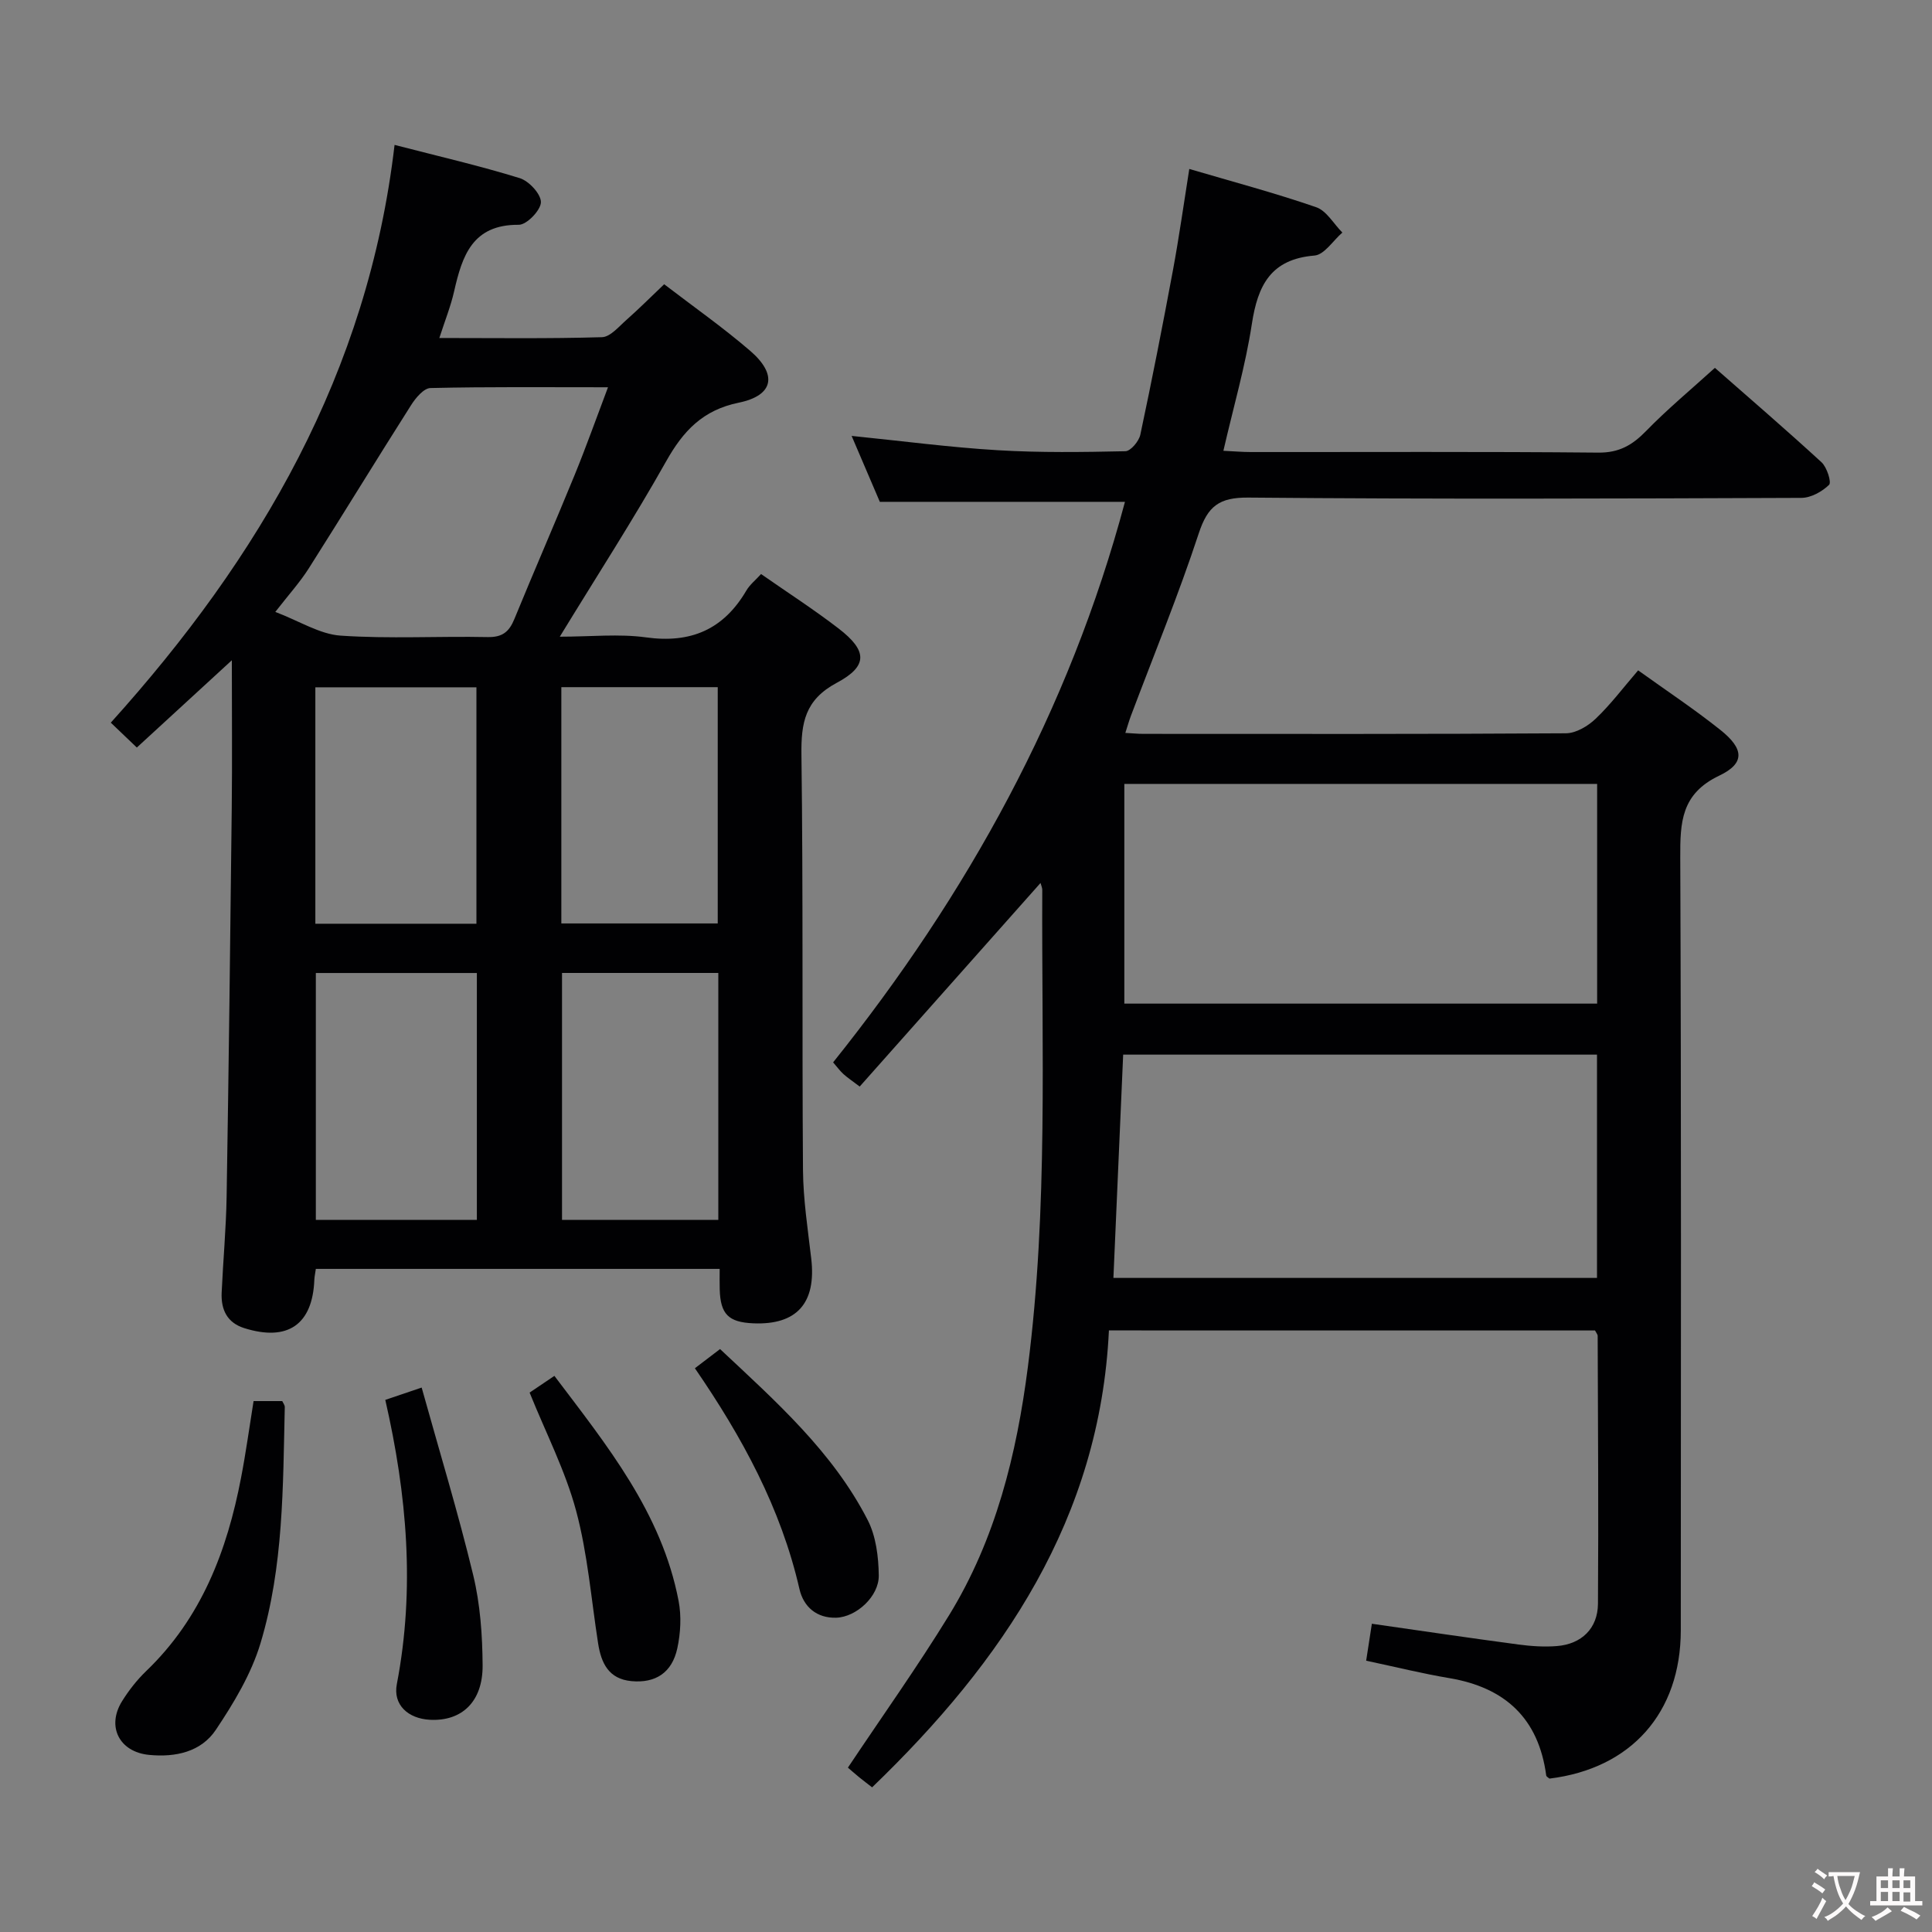 <svg enable-background="new 0 0 400 400" viewBox="0 0 400 400" xmlns="http://www.w3.org/2000/svg"><rect x="0" y="0" width="400" height="400" fill="#808080" stroke="none"/><g fill="#010103"><path d="m229.59 275.45c-1.85 38.89-21.9 68.48-49.03 94.6-.92-.72-1.82-1.39-2.69-2.1-.9-.74-1.77-1.51-2.32-1.98 7.06-10.58 14.37-20.84 20.95-31.56 9.65-15.72 13.99-33.31 16.31-51.4 4.21-32.82 2.83-65.82 2.98-98.77 0-.44-.22-.88-.36-1.43-12.51 14.09-24.92 28.05-37.44 42.15-1.59-1.21-2.54-1.84-3.37-2.59-.71-.64-1.28-1.44-2.13-2.42 27.81-34.75 48.88-72.83 60.42-116.05-16.86 0-33.38 0-50.75 0-1.66-3.89-3.7-8.65-5.84-13.65 10.5 1.06 20.34 2.37 30.22 2.96 8.8.53 17.64.4 26.46.21 1.09-.02 2.8-2.06 3.09-3.41 2.42-11.35 4.65-22.74 6.77-34.14 1.24-6.67 2.18-13.4 3.37-20.89 8.97 2.64 17.73 4.97 26.27 7.92 2.15.74 3.63 3.45 5.42 5.25-1.92 1.66-3.73 4.59-5.77 4.76-9.07.74-11.75 6.19-12.97 14.18-1.32 8.64-3.79 17.1-5.89 26.24 2.13.1 3.88.26 5.64.26 24 .02 47.99-.11 71.99.12 4.31.04 7.05-1.56 9.88-4.47 4.38-4.5 9.24-8.54 14.25-13.08 6.96 6.11 14.63 12.71 22.08 19.55 1.12 1.03 2.1 4.15 1.56 4.67-1.45 1.41-3.75 2.69-5.72 2.7-38.16.15-76.32.28-114.48-.06-6.08-.06-8.45 1.78-10.3 7.41-4.2 12.76-9.32 25.22-14.06 37.81-.39 1.04-.69 2.13-1.14 3.5 1.49.08 2.61.2 3.72.2 29.16.01 58.32.07 87.49-.12 2.09-.01 4.56-1.48 6.16-3.01 3.11-2.96 5.72-6.44 8.8-10.02 5.81 4.17 11.6 8.01 17.02 12.33 4.9 3.9 5.16 6.9-.23 9.47-7.9 3.76-8.1 9.67-8.07 16.97.22 53.32.13 106.65.11 159.97-.01 17.08-10.27 28.64-27.19 30.71-.23-.21-.64-.4-.67-.64-1.58-11.83-8.51-18.23-20.1-20.17-5.56-.93-11.04-2.3-17.18-3.6.39-2.54.78-5.04 1.18-7.65 10.39 1.49 20.37 2.97 30.36 4.3 2.63.35 5.33.53 7.96.32 5.08-.41 8.45-3.64 8.49-8.75.13-18.49 0-36.99-.06-55.48 0-.28-.27-.57-.55-1.11-33.13-.01-66.38-.01-100.64-.01zm.93-10.87h100.12c0-15.66 0-30.91 0-46.23-32.8 0-65.31 0-98.1 0-.68 15.56-1.35 30.77-2.02 46.23zm100.15-56.79c0-15.48 0-30.39 0-45.49-32.76 0-65.26 0-97.89 0v45.49z"/><path d="m48 136.7c-6.97 6.4-13.16 12.09-19.67 18.07-1.78-1.7-3.29-3.15-5.39-5.15 30.85-34.21 53.24-72.44 58.75-119.62 9.16 2.37 17.63 4.32 25.91 6.88 1.91.59 4.42 3.3 4.39 4.99-.03 1.66-2.95 4.69-4.58 4.67-9.61-.08-11.72 6.43-13.39 13.78-.69 3.05-1.87 5.99-3.06 9.66 11.53 0 22.61.16 33.67-.17 1.73-.05 3.5-2.2 5.07-3.58 2.61-2.31 5.08-4.78 7.81-7.38 6.01 4.61 12.14 8.91 17.79 13.77 5.73 4.93 4.9 9.26-2.35 10.75-7.45 1.53-11.49 5.84-15.02 12.12-6.75 12-14.25 23.59-22.03 36.33 6.45 0 12.24-.63 17.84.14 9.28 1.29 16.05-1.63 20.77-9.67.73-1.25 1.95-2.21 3.06-3.44 5.46 3.81 10.93 7.33 16.06 11.28 5.94 4.58 6.14 7.75-.39 11.24-6.58 3.52-7.4 8.27-7.31 14.91.37 28.65.11 57.31.32 85.96.05 6.12 1 12.25 1.71 18.35 1.07 9.19-2.98 13.77-12 13.39-5.14-.22-6.8-1.89-6.95-7.01-.04-1.32-.01-2.63-.01-4.26-28.07 0-55.8 0-83.61 0-.13.94-.28 1.59-.31 2.24-.35 9.28-5.5 12.85-14.49 10.03-3.58-1.12-4.85-3.84-4.7-7.33.3-6.65.92-13.28 1.03-19.93.44-26.8.76-53.6 1.06-80.4.11-9.82.02-19.64.02-30.62zm77.88-56.52c-12.83 0-24.8-.12-36.76.16-1.38.03-3.07 2.05-4.01 3.54-7.13 11.22-14.05 22.56-21.17 33.78-1.82 2.87-4.14 5.43-6.94 9.03 5.03 1.91 9.19 4.61 13.51 4.91 10.12.69 20.31.09 30.47.3 3.05.06 4.44-1.11 5.52-3.75 4.09-9.98 8.41-19.87 12.49-29.85 2.36-5.77 4.45-11.67 6.89-18.12zm-27.15 121.27c-11.26 0-22.17 0-33.34 0v51.11h33.34c0-17.03 0-33.81 0-51.11zm17.63-.01v51.12h32.36c0-17.12 0-33.99 0-51.12-10.82 0-21.4 0-32.36 0zm-17.72-10.19c0-16.54 0-32.77 0-48.95-11.29 0-22.22 0-33.35 0v48.95zm17.58-.06h32.38c0-16.61 0-32.81 0-48.92-10.99 0-21.58 0-32.38 0z"/><path d="m52.5 290.08h5.94c.16.37.53.81.52 1.25-.38 16.44-.24 33.01-5.03 48.9-1.91 6.34-5.52 12.35-9.24 17.91-3.06 4.58-8.36 5.73-13.84 5.19-6.13-.6-8.85-5.87-5.57-11.13 1.4-2.24 3.08-4.39 4.98-6.22 11.44-10.97 16.76-24.92 19.65-40.04 1-5.17 1.71-10.4 2.59-15.86z"/><path d="m109.65 288.32c1.74-1.17 3.25-2.19 5.13-3.46 10.85 14.36 22.22 28.31 25.72 46.61.6 3.15.41 6.65-.27 9.8-1.1 5.07-4.54 7.25-9.49 6.79-4.73-.44-6.27-3.73-6.91-7.83-1.43-9.16-2.16-18.52-4.55-27.43-2.22-8.28-6.24-16.07-9.63-24.48z"/><path d="m79.77 289.83c2.34-.79 4.31-1.46 7.53-2.55 3.66 13.15 7.55 25.89 10.67 38.82 1.46 6.05 1.91 12.45 1.95 18.7.05 7.55-4.34 11.62-10.93 11.26-4.49-.24-7.66-3.09-6.83-7.38 3.79-19.72 2.11-39.19-2.39-58.85z"/><path d="m143.87 283.28c1.74-1.33 3.29-2.51 5.21-3.97 11.57 10.86 23.3 21.24 30.56 35.39 1.73 3.36 2.25 7.62 2.3 11.48.06 4.32-4.64 8.62-8.81 8.75-4.01.12-6.76-2.22-7.61-5.93-3.84-16.77-11.89-31.52-21.65-45.72z"/></g><path d="m377.9 391.2c-.2.3-.4.5-.6.8-.7-.6-1.4-1-2.2-1.5.2-.3.4-.5.5-.8.6.4 1.4.8 2.3 1.5zm-1.8 6.1c-.2-.2-.5-.4-.9-.6.4-.6.8-1.2 1.2-1.9s.7-1.3.9-1.9c.3.3.5.5.8.7-.7 1.3-1.4 2.6-2 3.7zm2.2-9c-.3.3-.5.5-.6.8-.6-.6-1.3-1.1-2-1.5.3-.3.5-.5.6-.7.6.5 1.3.9 2 1.4zm.3.2v-.9h2 4.5c-.3 1.3-.6 2.5-1 3.6s-.9 2.1-1.4 3c.4.5 1 1 1.6 1.4s1.2.8 1.9 1.1c-.3.2-.5.4-.8.8-.4-.3-1-.7-1.6-1.2s-1.2-1.1-1.6-1.6c-.5.6-1.1 1.1-1.7 1.6s-1.4.9-2.1 1.4c-.1-.3-.3-.5-.7-.8.6-.2 1.2-.5 1.9-1s1.4-1.1 2-1.8c-.5-.8-.9-1.6-1.2-2.5s-.6-2-.8-3.2c-.4.1-.7.1-1 .1zm2.5 2.7c.3 1 .7 1.7 1 2.2.3-.5.6-1.1 1-2s.6-1.9.9-3h-3.2-.4c.1.9.3 1.8.7 2.8z" fill="#fcfafa"/><path d="m396.5 388.5v1.5 3.6h1.5v.9c-.4 0-1 0-1.7 0h-7.9c-.5 0-.9 0-1.2 0v-.9h1.3v-3.5c0-.7 0-1.2 0-1.6h2.4c0-.8 0-1.4 0-1.7h1c0 .3-.1.8-.1 1.7h1.5c0-.8 0-1.4 0-1.7h1c0 .3-.1.9-.1 1.7zm-8.2 9.2c-.2-.3-.5-.5-.8-.8.8-.3 1.4-.6 1.9-.9s1-.7 1.4-1.1c.3.3.6.5.9.8-1.6 1-2.8 1.6-3.4 2zm2.6-6.8v-1.6h-1.5v1.6zm0 2.7v-1.9h-1.5v1.9zm2.4-2.7v-1.6h-1.5v1.6zm0 2.7v-1.9h-1.5v1.9zm.2 2 .7-.8c.4.2.9.5 1.6.8s1.3.7 1.8 1c-.3.3-.5.5-.8.8-.4-.3-1.5-1-3.3-1.8zm2-4.7v-1.6h-1.4v1.6zm0 2.8v-1.9h-1.4v1.9z" fill="#fcfafa"/></svg>